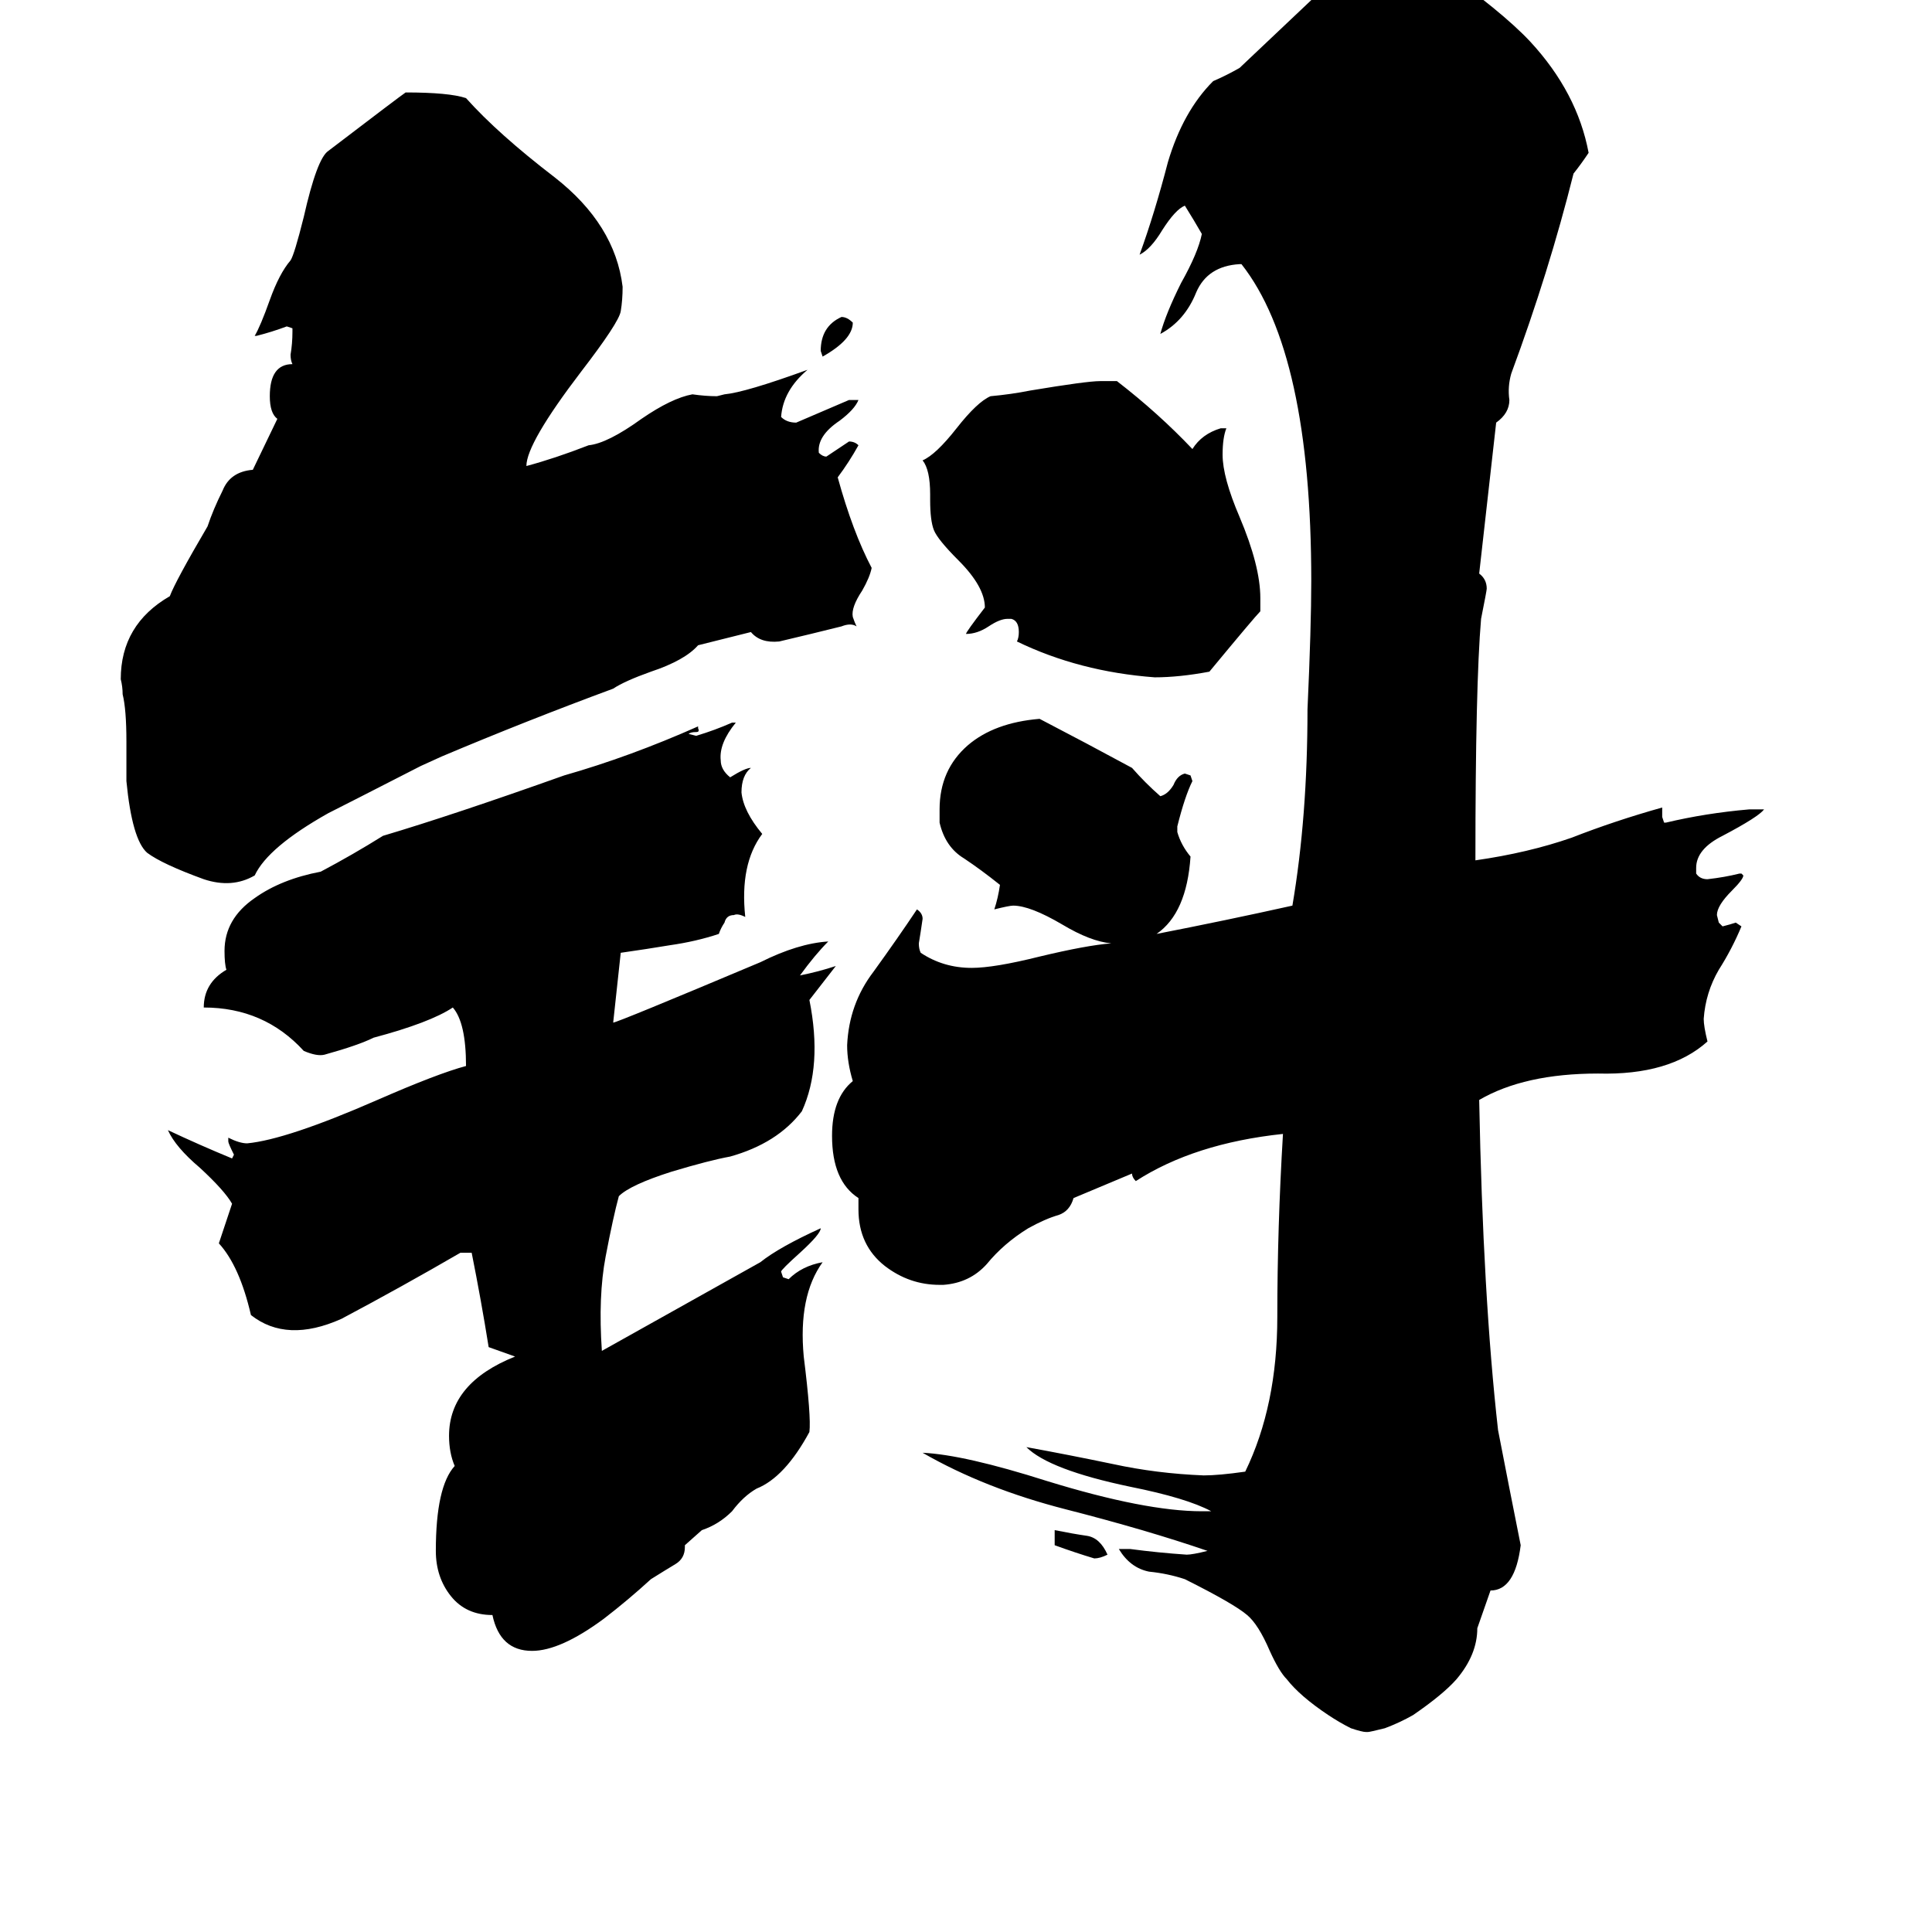 <svg xmlns="http://www.w3.org/2000/svg" viewBox="0 -800 1024 1024">
	<path fill="#000000" d="M559 19V11Q569 13 576 14Q583 15 587 24Q583 26 580 26Q570 23 559 19ZM668 -483V-476Q665 -473 641 -444Q625 -441 612 -441Q572 -444 539 -460Q540 -462 540 -465Q540 -471 536 -472H534Q530 -472 524 -468Q518 -464 512 -464Q512 -465 522 -478Q522 -489 508 -503Q497 -514 495 -519Q493 -524 493 -535V-538Q493 -551 489 -556Q496 -559 507 -573Q518 -587 525 -590Q536 -591 546 -593Q576 -598 583 -598H592Q614 -581 632 -562Q637 -570 647 -573H650Q648 -568 648 -559Q648 -547 657 -526Q668 -500 668 -483ZM569 -165Q567 -158 561 -156Q554 -154 545 -149Q532 -141 523 -130Q514 -120 500 -119H498Q482 -119 469 -129Q455 -140 455 -159V-165Q441 -174 441 -198Q441 -218 452 -227Q449 -237 449 -246Q450 -268 463 -285Q476 -303 486 -318Q489 -316 489 -313Q488 -306 487 -300Q487 -297 488 -295Q500 -287 515 -287Q527 -287 551 -293Q576 -299 589 -300Q578 -301 563 -310Q546 -320 537 -320Q535 -320 527 -318Q529 -324 530 -331Q520 -339 511 -345Q501 -351 498 -364V-371Q498 -392 513 -405Q527 -417 551 -419Q576 -406 600 -393Q607 -385 615 -378Q619 -379 622 -384Q624 -389 628 -390L631 -389L632 -386Q628 -378 624 -362V-359Q626 -352 631 -346Q629 -316 613 -305Q649 -312 685 -320Q693 -367 693 -424Q695 -468 695 -492Q695 -613 658 -660H657Q640 -659 634 -645Q628 -630 615 -623Q618 -634 626 -650Q635 -666 637 -676Q633 -683 628 -691Q623 -689 616 -678Q610 -668 604 -665Q612 -687 619 -714Q627 -741 643 -757Q650 -760 657 -764Q675 -781 694 -799Q712 -817 746 -819Q756 -819 762 -818Q796 -794 811 -778Q836 -751 842 -719Q838 -713 834 -708Q821 -656 801 -602Q799 -595 800 -588Q800 -581 793 -576L784 -496Q788 -493 788 -488Q788 -487 785 -472Q782 -437 782 -344Q810 -348 833 -356Q856 -365 881 -372V-367L882 -364H883Q904 -369 927 -371H935Q932 -367 913 -357Q899 -350 899 -340V-337Q901 -334 905 -334Q914 -335 922 -337H923L924 -336Q924 -334 918 -328Q910 -320 910 -315L911 -311L913 -309Q917 -310 920 -311L923 -309Q918 -297 911 -286Q904 -274 903 -260Q903 -256 905 -248Q885 -230 847 -231Q808 -231 784 -217Q786 -113 794 -42Q800 -11 806 19Q803 43 790 43L783 63Q783 77 772 90Q765 98 749 109Q742 113 734 116Q726 118 725 118H724Q722 118 716 116Q710 113 704 109Q689 99 682 90Q678 86 673 75Q667 61 661 56Q654 50 628 37Q619 34 609 33Q599 31 593 21H599Q614 23 629 24Q632 24 640 22Q608 11 565 0Q522 -11 489 -30Q511 -29 555 -15Q607 1 637 1H642Q629 -6 599 -12Q556 -21 544 -33Q566 -29 590 -24Q613 -19 638 -18Q646 -18 660 -20Q677 -55 677 -102Q677 -149 680 -199Q633 -194 602 -174Q600 -176 600 -178ZM363 19V20Q363 26 358 29Q353 32 345 37Q333 48 320 58Q297 75 282 75Q265 75 261 56Q247 56 239 46Q231 36 231 22Q231 -12 241 -23Q238 -30 238 -39Q238 -67 273 -81L259 -86Q255 -111 250 -136H244Q213 -118 181 -101Q152 -88 133 -103Q127 -129 116 -141L123 -162Q119 -169 106 -181Q93 -192 89 -201Q106 -193 123 -186L124 -188Q121 -194 121 -195V-197Q127 -194 131 -194Q152 -196 200 -217Q232 -231 247 -235Q247 -258 240 -266Q228 -258 198 -250Q190 -246 172 -241Q168 -240 161 -243Q140 -266 108 -266Q108 -279 120 -286Q119 -289 119 -296Q119 -313 135 -324Q149 -334 170 -338Q187 -347 203 -357Q240 -368 299 -389Q334 -399 370 -415V-414Q371 -412 369 -412Q366 -412 365 -411L369 -410Q379 -413 388 -417H390Q381 -406 382 -397Q382 -392 387 -388Q395 -393 398 -393Q393 -389 393 -380Q394 -370 404 -358Q392 -342 395 -314Q391 -316 389 -315Q385 -315 384 -311Q382 -308 381 -305Q369 -301 355 -299Q343 -297 329 -295Q327 -276 325 -258Q327 -258 403 -290Q423 -300 439 -301Q432 -294 424 -283Q434 -285 443 -288Q436 -279 429 -270Q436 -235 425 -211Q412 -194 387 -187Q376 -185 356 -179Q334 -172 328 -166Q325 -155 321 -134Q317 -113 319 -84Q362 -108 403 -131Q413 -139 435 -149Q435 -146 424 -136Q414 -127 414 -126L415 -123L418 -122Q425 -129 436 -131Q423 -113 426 -81Q430 -49 429 -41Q416 -17 401 -11Q394 -7 388 1Q381 8 372 11ZM370 -458Q363 -450 345 -444Q331 -439 325 -435Q279 -418 234 -399L223 -394Q182 -373 174 -369Q142 -351 135 -336Q123 -329 108 -334Q86 -342 78 -348Q70 -355 67 -386V-407Q67 -424 65 -432Q65 -436 64 -440Q64 -469 90 -484Q93 -492 110 -521Q113 -530 118 -540Q122 -550 134 -551L147 -578Q143 -581 143 -590Q143 -607 155 -607Q154 -609 154 -612Q155 -618 155 -624V-626L152 -627Q144 -624 136 -622H135Q138 -627 143 -641Q148 -655 154 -662Q156 -665 161 -685Q168 -716 174 -720Q212 -749 215 -751Q238 -751 247 -748Q264 -729 294 -706Q326 -681 330 -648Q330 -641 329 -635Q328 -629 308 -603Q279 -565 279 -553Q294 -557 312 -564Q322 -565 340 -578Q356 -589 367 -591Q374 -590 380 -590L384 -591Q395 -592 428 -604Q415 -593 414 -579Q417 -576 422 -576Q436 -582 450 -588Q453 -588 455 -588Q453 -583 445 -577Q433 -569 434 -560Q436 -558 438 -558Q444 -562 450 -566Q453 -566 455 -564Q450 -555 444 -547Q452 -518 462 -499Q461 -494 457 -487Q451 -478 452 -473Q453 -470 454 -468Q451 -470 446 -468Q430 -464 413 -460Q403 -459 398 -465ZM452 -629Q452 -620 436 -611L435 -614Q435 -627 446 -632Q449 -632 452 -629Z"/>
</svg>
